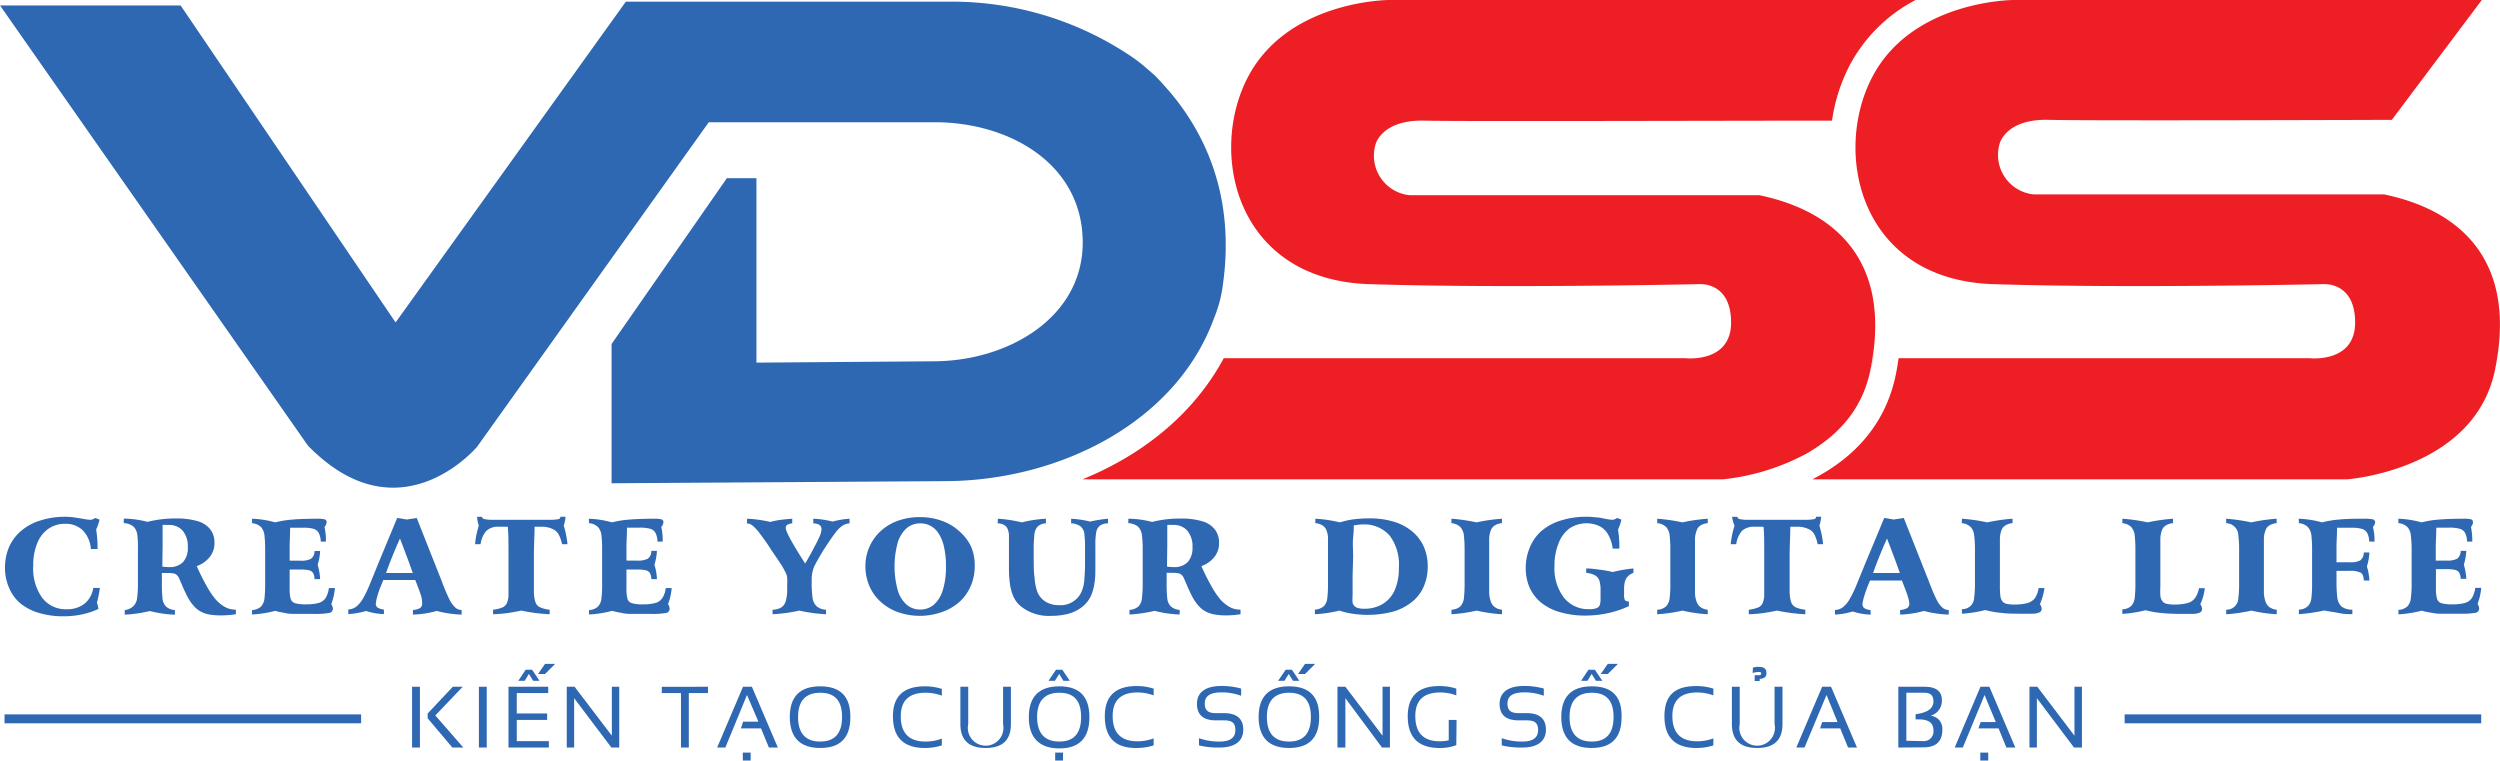 <svg xmlns="http://www.w3.org/2000/svg" viewBox="0 0 280.59 85.36"><defs><style>.cls-1,.cls-2{fill:#2e67b2;}.cls-1{fill-rule:evenodd;}.cls-3,.cls-4{fill:none;}.cls-3{stroke:#2e67b2;stroke-miterlimit:10;}.cls-5{fill:#ed1e24;}</style></defs><g id="Layer_2" data-name="Layer 2"><g id="Layer_1-2" data-name="Layer 1"><path class="cls-1" d="M129.6,8.46l-.77-.67a17.44,17.44,0,0,0-2.2-1.68h0A36,36,0,0,0,106.33.19H70.24l-25.84,36L20.27.61H0L34.55,50c10.28,10.57,19,.14,19,.14l26-36.42h25.35c8.5,0,16.62,4.75,16.62,13.5,0,8.45-8.4,13.28-16.62,13.33L84.9,40.7V20H81.58L68.64,38.61V54.24L106.33,54C119,53.88,132,47.38,136.25,35.73a14.59,14.59,0,0,0,1-3.76c1.43-10.1-2.17-17-5.56-21.18C131.29,10.27,129.89,8.73,129.6,8.46Z"/><path class="cls-2" d="M10.67,58.13l.5.19a5.15,5.15,0,0,1-.38,1.11,13.18,13.18,0,0,1,.16,2v.19H10.2a3.37,3.37,0,0,0-.92-2.11,2.76,2.76,0,0,0-2-.72,3.18,3.18,0,0,0-1.85.56,3.54,3.54,0,0,0-1.25,1.62,6.45,6.45,0,0,0-.45,2.52,5.67,5.67,0,0,0,1,3.6,3.31,3.31,0,0,0,2.74,1.29,3.16,3.16,0,0,0,2-.61,2.83,2.83,0,0,0,1-1.78h.74a14.72,14.72,0,0,1-.33,1.66,3.85,3.85,0,0,1,.17.69,7.64,7.64,0,0,1-1.77.6,9.86,9.86,0,0,1-2.13.23,9.56,9.56,0,0,1-2.79-.38,6,6,0,0,1-2.11-1.1A4.75,4.75,0,0,1,1,65.93a5.48,5.48,0,0,1-.44-2.21A5.86,5.86,0,0,1,1,61.44a5,5,0,0,1,1.32-1.81,5.87,5.87,0,0,1,2.11-1.18A9,9,0,0,1,7.17,58a8.16,8.16,0,0,1,1.15.07l1.07.17a4.66,4.66,0,0,0,.77.1A.85.85,0,0,0,10.67,58.13Z"/><path class="cls-2" d="M22.08,63.54a23.9,23.9,0,0,0,1.07,2.15,9.77,9.77,0,0,0,1,1.52,4,4,0,0,0,1.09.91,2.36,2.36,0,0,0,1.16.3h.07v.52a10.65,10.65,0,0,1-1.59.13A7.37,7.37,0,0,1,23.69,69a3.4,3.4,0,0,1-1-.28,2.85,2.85,0,0,1-.76-.52,5.51,5.51,0,0,1-.53-.63,6.24,6.24,0,0,1-.45-.77c-.14-.29-.27-.56-.39-.83s-.24-.58-.4-.93a1.52,1.52,0,0,0-.26-.45.81.81,0,0,0-.34-.21,3.1,3.1,0,0,0-.7-.07l-.69,0v1.12a15.18,15.18,0,0,0,.07,1.75,1.47,1.47,0,0,0,.39.89,1.63,1.63,0,0,0,1,.4v.52a13.13,13.13,0,0,1-2.81-.41,16.18,16.18,0,0,1-2.82.41v-.52A1.67,1.67,0,0,0,15,68a1.5,1.5,0,0,0,.39-.89,12,12,0,0,0,.09-1.72V61.78A12.7,12.7,0,0,0,15.41,60a1.59,1.59,0,0,0-.43-.9,1.86,1.86,0,0,0-1.09-.39v-.5a10.55,10.55,0,0,1,2.66.36,12.85,12.85,0,0,1,3.21-.38,8.19,8.19,0,0,1,2.41.3,2.77,2.77,0,0,1,1.42.91,2.37,2.37,0,0,1,.48,1.53,2.48,2.48,0,0,1-.51,1.56A3.3,3.3,0,0,1,22.08,63.54Zm-3.86.05a5.86,5.86,0,0,0,.76.06,2.06,2.06,0,0,0,1.57-.57,2.36,2.36,0,0,0,.53-1.66,2.73,2.73,0,0,0-.57-1.85,2,2,0,0,0-1.59-.65,4.91,4.91,0,0,0-.67,0c0,.49,0,1.22,0,2.18Z"/><path class="cls-2" d="M28.29,58.22a11,11,0,0,1,2.6.41,11.18,11.18,0,0,1,2-.32c.74-.06,1.64-.09,2.71-.09a3.16,3.16,0,0,1,.84.07.31.31,0,0,1,.22.32.86.86,0,0,1-.24.53,6.77,6.77,0,0,1,.16,1.35v.17a.53.53,0,0,0,0,.13H36a2.17,2.17,0,0,0-.24-1,1,1,0,0,0-.61-.45A4.32,4.32,0,0,0,34,59.23H32.56c0,.88-.05,1.59-.05,2.12v1.58h1.22a2.38,2.38,0,0,0,1.17-.21,1.05,1.05,0,0,0,.4-.88h.63a6,6,0,0,1-.28,1.55A6.36,6.36,0,0,1,35.93,65H35.3a1.46,1.46,0,0,0-.17-.7.75.75,0,0,0-.47-.3,4.24,4.24,0,0,0-.93-.08H32.51V66a4.39,4.39,0,0,0,.11,1.2.76.76,0,0,0,.49.5,4.37,4.37,0,0,0,1.23.13,5.23,5.23,0,0,0,1.4-.15,1.41,1.41,0,0,0,.79-.54A2.77,2.77,0,0,0,36.91,66h.68a6.74,6.74,0,0,1-.41,1.8,1.08,1.08,0,0,1,.18.5.49.49,0,0,1-.44.5,8.47,8.47,0,0,1-1.64.1H34l-1.06,0q-.59,0-1.05-.12a9,9,0,0,1-1-.22,13.13,13.13,0,0,1-2.6.41v-.5a1.61,1.61,0,0,0,1-.39,1.56,1.56,0,0,0,.39-.89,14.31,14.31,0,0,0,.08-1.73V61.84a15.21,15.21,0,0,0-.08-1.77,1.66,1.66,0,0,0-.39-.92,1.63,1.63,0,0,0-1-.43Z"/><path class="cls-2" d="M44.58,58.13l1.08.18,1.11-.18,2.1,5.31.72,1.81a20.29,20.29,0,0,0,.84,2,3.06,3.06,0,0,0,.63.9,1.05,1.05,0,0,0,.75.31h0v.52a12.45,12.45,0,0,1-2.79-.41,11.28,11.28,0,0,1-2.67.41v-.52a1.67,1.67,0,0,0,.78-.21.57.57,0,0,0,.25-.52A3.24,3.24,0,0,0,47.3,67c-.09-.31-.24-.72-.43-1.21l-.26-.69-1.78,0-1.81,0-.28.69a9.57,9.57,0,0,0-.42,1.24,4.06,4.06,0,0,0-.14.71.52.52,0,0,0,.21.46,1.57,1.57,0,0,0,.7.21v.51a6.66,6.66,0,0,1-2-.35,8.41,8.41,0,0,1-2,.35v-.52a1.56,1.56,0,0,0,.93-.34,3.27,3.27,0,0,0,.74-.92,10.81,10.81,0,0,0,.66-1.36c.22-.51.55-1.33,1-2.45Zm.31,2.31q-.9,2-1.56,3.87h3l-.5-1.39C45.57,62.23,45.26,61.4,44.89,60.44Z"/><path class="cls-2" d="M53.55,58h.56q0,.21.3.27a4.45,4.45,0,0,0,1,.07H61.7a4.82,4.82,0,0,0,.9-.06c.19,0,.29-.14.31-.28h.56a3.94,3.94,0,0,1-.2,1,9.84,9.84,0,0,1,.42,2.08h-.61A3.93,3.93,0,0,0,62.71,60a1.4,1.4,0,0,0-.63-.6A2.87,2.87,0,0,0,61,59.12H60c0,.91-.08,2.09-.08,3.52v1.93c0,.52,0,.9,0,1.14s0,.51,0,.81a5.71,5.71,0,0,0,.09.75,2.35,2.35,0,0,0,.16.49,1,1,0,0,0,.52.43,3.25,3.25,0,0,0,1,.24v.51a19.64,19.64,0,0,1-3.18-.41q-.91.19-1.71.3c-.53.06-1,.1-1.46.11v-.51a4,4,0,0,0,1-.23,1,1,0,0,0,.52-.44,2.32,2.32,0,0,0,.21-.89c0-.39,0-1,0-1.83V61.89c0-1.1,0-2-.08-2.77H56a1.91,1.91,0,0,0-1.4.45,2.76,2.76,0,0,0-.66,1.51h-.62A9.64,9.64,0,0,1,53.74,59,3.62,3.62,0,0,1,53.55,58Z"/><path class="cls-2" d="M66.09,58.22a10.9,10.9,0,0,1,2.6.41,11.18,11.18,0,0,1,2-.32c.74-.06,1.64-.09,2.71-.09a3.16,3.16,0,0,1,.84.07.31.31,0,0,1,.22.32.86.86,0,0,1-.24.53,6.77,6.77,0,0,1,.16,1.35v.17s0,.08,0,.13h-.59a2.18,2.18,0,0,0-.23-1,1,1,0,0,0-.61-.45,4.46,4.46,0,0,0-1.17-.12H70.37c0,.88-.06,1.59-.06,2.12v1.58h1.22a2.38,2.38,0,0,0,1.17-.21,1,1,0,0,0,.4-.88h.63a6,6,0,0,1-.28,1.55A5.93,5.93,0,0,1,73.73,65H73.1a1.35,1.35,0,0,0-.17-.7.75.75,0,0,0-.47-.3,4.24,4.24,0,0,0-.93-.08H70.31V66a4.84,4.84,0,0,0,.11,1.2.76.76,0,0,0,.5.5,4.37,4.37,0,0,0,1.23.13,5.2,5.2,0,0,0,1.39-.15,1.41,1.41,0,0,0,.79-.54A2.63,2.63,0,0,0,74.72,66h.67a6.74,6.74,0,0,1-.41,1.8,1.08,1.08,0,0,1,.18.5.48.48,0,0,1-.44.5,8.34,8.34,0,0,1-1.63.1H71.82l-1.06,0q-.58,0-1.05-.12a10,10,0,0,1-1-.22,13.13,13.13,0,0,1-2.6.41v-.5a1.56,1.56,0,0,0,1-.39,1.5,1.5,0,0,0,.39-.89,12.48,12.48,0,0,0,.08-1.73V61.84a13.24,13.24,0,0,0-.08-1.77,1.59,1.59,0,0,0-.39-.92,1.57,1.57,0,0,0-1-.43Z"/><path class="cls-2" d="M83.85,58.22a14.38,14.38,0,0,1,2.61.36,9.82,9.82,0,0,1,1.11-.23c.41-.05.86-.1,1.35-.13v.52a1.39,1.39,0,0,0-.56.16.39.39,0,0,0-.17.35q0,.61,2.18,4c.41-.7.76-1.31,1-1.81A12.85,12.85,0,0,0,92,60.18a2.15,2.15,0,0,0,.2-.8c0-.4-.3-.62-.92-.64v-.52a9.89,9.89,0,0,1,2.15.32,9.87,9.87,0,0,1,1.92-.32v.52a1.65,1.65,0,0,0-.86.31,3.13,3.13,0,0,0-.68.68c-.21.27-.52.7-.92,1.3a25.83,25.83,0,0,0-1.53,2.59,4.06,4.06,0,0,0-.26,1.54v.14a11.64,11.64,0,0,0,.1,1.8,1.6,1.6,0,0,0,.45.94,1.72,1.72,0,0,0,1.06.39v.51a17.8,17.8,0,0,1-3-.41,17.69,17.69,0,0,1-3,.41v-.51a1.87,1.87,0,0,0,1-.27,1.26,1.26,0,0,0,.49-.73,4.62,4.62,0,0,0,.15-1.31V65.6a5.41,5.41,0,0,0,0-.77,1.57,1.57,0,0,0-.18-.57,8.62,8.62,0,0,0-.6-1.05c-.3-.47-.69-1-1.16-1.73s-.91-1.3-1.15-1.63a4.71,4.71,0,0,0-.72-.79,1.11,1.11,0,0,0-.71-.32Z"/><path class="cls-2" d="M109.4,63.57a5.51,5.51,0,0,1-.44,2.18,5.11,5.11,0,0,1-1.26,1.79,5.78,5.78,0,0,1-2,1.16,7.44,7.44,0,0,1-4.93,0,5.82,5.82,0,0,1-1.94-1.17,5.07,5.07,0,0,1-1.26-1.78,5.55,5.55,0,0,1-.44-2.18,5.36,5.36,0,0,1,.45-2.19,5.3,5.3,0,0,1,1.26-1.77,5.75,5.75,0,0,1,1.93-1.16,7.23,7.23,0,0,1,2.47-.41,7.05,7.05,0,0,1,2.48.42,5.63,5.63,0,0,1,1.93,1.15A5.2,5.2,0,0,1,109,61.37,5.38,5.38,0,0,1,109.4,63.57Zm-6.11-4.83a2.34,2.34,0,0,0-1.54.55,3.54,3.54,0,0,0-1,1.64,10.13,10.13,0,0,0,0,5.28,3.51,3.51,0,0,0,1,1.65,2.27,2.27,0,0,0,1.53.55,2.31,2.31,0,0,0,1.54-.55,3.47,3.47,0,0,0,1-1.64,8.55,8.55,0,0,0,.35-2.65,9.24,9.24,0,0,0-.2-2.1,4.64,4.64,0,0,0-.56-1.49,2.49,2.49,0,0,0-.9-.92A2.39,2.39,0,0,0,103.29,58.74Z"/><path class="cls-2" d="M112,58.22a15.86,15.86,0,0,1,2.7.41,13.57,13.57,0,0,1,2.69-.41v.52a1.39,1.39,0,0,0-.92.35,1.52,1.52,0,0,0-.37.88,13.74,13.74,0,0,0-.08,1.7v.77c0,1,0,1.77.1,2.44a5.87,5.87,0,0,0,.3,1.53,2.35,2.35,0,0,0,.93,1.12,2.8,2.8,0,0,0,1.51.39,2.56,2.56,0,0,0,2.46-1.37,3.73,3.73,0,0,0,.37-1.36,22.24,22.24,0,0,0,.09-2.26V61.5a12.18,12.18,0,0,0-.08-1.62,1.3,1.3,0,0,0-.42-.8,1.89,1.89,0,0,0-1.06-.34v-.52a11.7,11.7,0,0,1,2.14.32,14.33,14.33,0,0,1,2-.32v.52a1.5,1.5,0,0,0-.94.28,1.23,1.23,0,0,0-.39.75,8,8,0,0,0-.09,1.39V63.5c0,.65,0,1.21-.06,1.66a6.31,6.31,0,0,1-.27,1.28,3.5,3.5,0,0,1-.55,1.07,3.57,3.57,0,0,1-1,.88,4.32,4.32,0,0,1-1.37.55,7.37,7.37,0,0,1-1.67.18,5,5,0,0,1-3.48-1.1,2.93,2.93,0,0,1-.8-1.08,5,5,0,0,1-.39-1.41,14.31,14.31,0,0,1-.11-1.88V61.28c0-.53,0-.93,0-1.19a2,2,0,0,0-.14-.7.89.89,0,0,0-.39-.46,1.46,1.46,0,0,0-.74-.19Z"/><path class="cls-2" d="M134.84,63.54a23.9,23.9,0,0,0,1.07,2.15,9.77,9.77,0,0,0,1,1.52,4,4,0,0,0,1.09.91,2.36,2.36,0,0,0,1.16.3h.07v.52a10.65,10.65,0,0,1-1.59.13,7.37,7.37,0,0,1-1.23-.09,3.4,3.4,0,0,1-.95-.28,2.85,2.85,0,0,1-.76-.52,5.51,5.51,0,0,1-.53-.63,6.24,6.24,0,0,1-.45-.77c-.14-.29-.27-.56-.39-.83s-.24-.58-.4-.93a1.52,1.52,0,0,0-.26-.45.81.81,0,0,0-.34-.21,3.1,3.1,0,0,0-.7-.07l-.69,0v1.12a15.18,15.18,0,0,0,.07,1.75,1.47,1.47,0,0,0,.39.89,1.63,1.63,0,0,0,1,.4v.52a13.13,13.13,0,0,1-2.81-.41,16.18,16.18,0,0,1-2.82.41v-.52a1.67,1.67,0,0,0,1-.38,1.5,1.5,0,0,0,.39-.89,12,12,0,0,0,.09-1.72V61.78a12.7,12.7,0,0,0-.09-1.77,1.59,1.59,0,0,0-.43-.9,1.86,1.86,0,0,0-1.09-.39v-.5a10.55,10.55,0,0,1,2.66.36,12.85,12.85,0,0,1,3.21-.38,8.19,8.19,0,0,1,2.41.3,2.77,2.77,0,0,1,1.42.91,2.37,2.37,0,0,1,.48,1.53,2.48,2.48,0,0,1-.51,1.56A3.3,3.3,0,0,1,134.84,63.54Zm-3.86.05a5.86,5.86,0,0,0,.76.06,2.06,2.06,0,0,0,1.57-.57,2.36,2.36,0,0,0,.53-1.66,2.73,2.73,0,0,0-.57-1.85,2,2,0,0,0-1.59-.65,5,5,0,0,0-.67,0c0,.49,0,1.22,0,2.18Z"/><path class="cls-2" d="M150.34,68.53a15.11,15.11,0,0,1-2.76.41v-.52a1.67,1.67,0,0,0,1-.38,1.56,1.56,0,0,0,.39-.89,14.12,14.12,0,0,0,.08-1.72V61.7c0-.62,0-1.08,0-1.39a2.69,2.69,0,0,0-.18-.81,1.08,1.08,0,0,0-.44-.53,1.76,1.76,0,0,0-.8-.25v-.5a15,15,0,0,1,2.76.41,8.64,8.64,0,0,1,1.51-.34,14.21,14.21,0,0,1,1.76-.11,9.23,9.23,0,0,1,2.79.38,5.83,5.83,0,0,1,2.08,1.11,4.75,4.75,0,0,1,1.28,1.71,5.38,5.38,0,0,1,.43,2.21,5.45,5.45,0,0,1-.45,2.25,4.46,4.46,0,0,1-1.31,1.71,6,6,0,0,1-2.11,1.09,11.2,11.2,0,0,1-4.49.25A7.53,7.53,0,0,1,150.34,68.53Zm1.47-3.92c0,1.06,0,1.8,0,2.24a5.06,5.06,0,0,0,0,.81.84.84,0,0,0,.41.51,2.09,2.09,0,0,0,.9.15,3.93,3.93,0,0,0,2.07-.53,3.45,3.45,0,0,0,1.35-1.56,5.9,5.9,0,0,0,.46-2.46A5.45,5.45,0,0,0,156,60.15a3.77,3.77,0,0,0-3.06-1.29,5.93,5.93,0,0,0-1,.11c0,.27,0,.72-.07,1.35s0,1.37,0,2.22Z"/><path class="cls-2" d="M162.9,58.22a19.83,19.83,0,0,1,2.82.41,19.39,19.39,0,0,1,2.85-.41v.5a1.76,1.76,0,0,0-.8.25,1.11,1.11,0,0,0-.45.56,3,3,0,0,0-.18.89c0,.35,0,.82,0,1.4V65.2c0,.57,0,1,0,1.4a3.39,3.39,0,0,0,.19.94,1.24,1.24,0,0,0,.44.6,1.58,1.58,0,0,0,.81.29v.51a16.24,16.24,0,0,1-2.84-.41,17.24,17.24,0,0,1-2.83.41v-.51a1.55,1.55,0,0,0,1-.38,1.63,1.63,0,0,0,.39-.89,14.43,14.43,0,0,0,.08-1.73V61.84a15.21,15.21,0,0,0-.08-1.77,1.66,1.66,0,0,0-.4-.92,1.6,1.6,0,0,0-1-.43Z"/><path class="cls-2" d="M181.48,58.13l.5.19a5.32,5.32,0,0,1-.38,1.11,12.29,12.29,0,0,1,.15,1.91v.23H181a4,4,0,0,0-.48-1.52,2.38,2.38,0,0,0-1-1,3.46,3.46,0,0,0-3.37.26A3.68,3.68,0,0,0,174.92,61a6.59,6.59,0,0,0-.45,2.54,5.4,5.4,0,0,0,1.06,3.54,3.47,3.47,0,0,0,2.81,1.29,2.23,2.23,0,0,0,.84-.11.61.61,0,0,0,.37-.35,2,2,0,0,0,.09-.68v-1a3.32,3.32,0,0,0-.13-1.05,1.07,1.07,0,0,0-.48-.6,2.49,2.49,0,0,0-1-.28v-.5c.5,0,1,.07,1.52.14a12.47,12.47,0,0,1,1.45.26,16.5,16.5,0,0,1,2.33-.4v.5a1.62,1.62,0,0,0-.63.39,1.52,1.52,0,0,0-.33.6,3.52,3.52,0,0,0-.09.85v.59a1.4,1.4,0,0,0,.09.62.53.53,0,0,0,.45.15v.53a11.19,11.19,0,0,1-2.31.78,12.17,12.17,0,0,1-2.56.28,10,10,0,0,1-2.85-.38A6,6,0,0,1,173,67.66,4.67,4.67,0,0,1,171.7,66a5.46,5.46,0,0,1-.46-2.23,5.89,5.89,0,0,1,.46-2.32A4.89,4.89,0,0,1,173,59.6a6.08,6.08,0,0,1,2.12-1.16A9.3,9.3,0,0,1,178,58a7.92,7.92,0,0,1,1.14.07c.35,0,.71.1,1.09.17a4.85,4.85,0,0,0,.76.1A.87.87,0,0,0,181.48,58.13Z"/><path class="cls-2" d="M186,58.22a19.83,19.83,0,0,1,2.82.41,19.76,19.76,0,0,1,2.85-.41v.5a1.76,1.76,0,0,0-.8.25,1,1,0,0,0-.44.56,3,3,0,0,0-.19.89c0,.35,0,.82,0,1.4V65.2c0,.57,0,1,0,1.4a3.08,3.08,0,0,0,.18.94,1.31,1.31,0,0,0,.44.6,1.58,1.58,0,0,0,.81.29v.51a16.14,16.14,0,0,1-2.83-.41,17.34,17.34,0,0,1-2.84.41v-.51a1.53,1.53,0,0,0,1-.38,1.56,1.56,0,0,0,.39-.89,12.57,12.57,0,0,0,.08-1.73V61.84a13.24,13.24,0,0,0-.08-1.77,1.66,1.66,0,0,0-.39-.92,1.63,1.63,0,0,0-1-.43Z"/><path class="cls-2" d="M194.4,58H195q0,.21.3.27a4.45,4.45,0,0,0,1,.07h6.33a4.82,4.82,0,0,0,.9-.06c.19,0,.29-.14.31-.28h.56a4.38,4.38,0,0,1-.2,1,10.51,10.51,0,0,1,.42,2.08h-.62a3.65,3.65,0,0,0-.36-1.09,1.4,1.4,0,0,0-.63-.6,2.93,2.93,0,0,0-1.07-.27h-1c0,.91-.08,2.09-.08,3.52v3.07c0,.24,0,.51,0,.81a5.71,5.71,0,0,0,.09.75,1.88,1.88,0,0,0,.16.49,1,1,0,0,0,.51.43,3.41,3.41,0,0,0,1,.24v.51a19.67,19.67,0,0,1-3.17-.41q-.91.19-1.71.3c-.53.06-1,.1-1.46.11v-.51a4.08,4.08,0,0,0,1-.23,1,1,0,0,0,.52-.44,2.52,2.52,0,0,0,.21-.89c0-.39,0-1,0-1.83V61.89c0-1.1,0-2-.08-2.77h-1a2,2,0,0,0-1.41.45,2.84,2.84,0,0,0-.65,1.51h-.62a9.64,9.64,0,0,1,.43-2.08A3.62,3.62,0,0,1,194.4,58Z"/><path class="cls-2" d="M211.48,58.13l1.08.18,1.11-.18,2.1,5.31.72,1.81a20.29,20.29,0,0,0,.84,2,3.06,3.06,0,0,0,.63.9,1.06,1.06,0,0,0,.76.31h0v.52a12.45,12.45,0,0,1-2.79-.41,11.13,11.13,0,0,1-2.67.41v-.52a1.75,1.75,0,0,0,.79-.21.58.58,0,0,0,.24-.52,2.67,2.67,0,0,0-.13-.67,12.5,12.5,0,0,0-.43-1.21l-.26-.69-1.78,0-1.81,0-.28.69c-.18.47-.32.88-.42,1.24a4.06,4.06,0,0,0-.14.71.52.52,0,0,0,.21.46,1.57,1.57,0,0,0,.7.21v.51a6.71,6.71,0,0,1-2-.35,8.41,8.41,0,0,1-2,.35v-.52a1.56,1.56,0,0,0,.93-.34,3.1,3.1,0,0,0,.74-.92,12.34,12.34,0,0,0,.67-1.36l1-2.45Zm.31,2.31q-.9,2-1.56,3.87h3c-.08-.23-.24-.69-.5-1.39S212.16,61.4,211.79,60.44Z"/><path class="cls-2" d="M220.2,58.22a19.47,19.47,0,0,1,2.84.41,19.85,19.85,0,0,1,2.84-.41v.5a1.72,1.72,0,0,0-.8.25,1,1,0,0,0-.44.53,3.16,3.16,0,0,0-.18.86c0,.34,0,.79,0,1.35v4.08a9.62,9.62,0,0,0,.05,1.08,1.24,1.24,0,0,0,.2.58.81.81,0,0,0,.46.31,3.58,3.58,0,0,0,.92.09,5.53,5.53,0,0,0,1.45-.16,1.62,1.62,0,0,0,.84-.54A2.58,2.58,0,0,0,228.8,66h.66a6.61,6.61,0,0,1-.51,1.81,1,1,0,0,1,.2.5.43.43,0,0,1-.23.41,1.81,1.81,0,0,1-.71.16c-.32,0-.76,0-1.32,0-.84,0-1.58,0-2.23-.09a11,11,0,0,1-1.85-.32,14.26,14.26,0,0,1-2.61.41v-.51a1.32,1.32,0,0,0,1.37-1.27,12.24,12.24,0,0,0,.09-1.73V61.84a12.9,12.9,0,0,0-.09-1.77,1.59,1.59,0,0,0-.39-.92,1.57,1.57,0,0,0-1-.43Z"/><path class="cls-2" d="M238.21,58.22a19.47,19.47,0,0,1,2.84.41,19.85,19.85,0,0,1,2.84-.41v.5a1.76,1.76,0,0,0-.8.25,1.1,1.1,0,0,0-.44.53,3.16,3.16,0,0,0-.18.86c0,.34,0,.79,0,1.35v4.08a9.62,9.62,0,0,0,0,1.08,1.24,1.24,0,0,0,.21.58.78.78,0,0,0,.46.31,3.49,3.49,0,0,0,.91.09,5.53,5.53,0,0,0,1.45-.16,1.54,1.54,0,0,0,.84-.54,2.58,2.58,0,0,0,.46-1.13h.66a6,6,0,0,1-.51,1.81.93.93,0,0,1,.2.5.44.44,0,0,1-.22.41,1.92,1.92,0,0,1-.72.16c-.32,0-.76,0-1.32,0q-1.26,0-2.22-.09a11.29,11.29,0,0,1-1.86-.32,14.26,14.26,0,0,1-2.61.41v-.51a1.56,1.56,0,0,0,1-.38,1.63,1.63,0,0,0,.39-.89,14.43,14.43,0,0,0,.08-1.73V61.84a15.21,15.21,0,0,0-.08-1.77,1.73,1.73,0,0,0-.39-.92,1.63,1.63,0,0,0-1-.43Z"/><path class="cls-2" d="M249.85,58.22a20.24,20.24,0,0,1,2.82.41,19.39,19.39,0,0,1,2.85-.41v.5a1.8,1.8,0,0,0-.81.25,1,1,0,0,0-.44.56,2.75,2.75,0,0,0-.18.89c0,.35,0,.82,0,1.4V65.2c0,.57,0,1,0,1.4a3.39,3.39,0,0,0,.19.94,1.23,1.23,0,0,0,.43.6,1.66,1.66,0,0,0,.82.29v.51a16.24,16.24,0,0,1-2.84-.41,17.39,17.39,0,0,1-2.83.41v-.51a1.32,1.32,0,0,0,1.36-1.27,12.24,12.24,0,0,0,.09-1.73V61.84a12.9,12.9,0,0,0-.09-1.77,1.4,1.4,0,0,0-1.36-1.35Z"/><path class="cls-2" d="M258,58.22a11.14,11.14,0,0,1,2.61.41,11.22,11.22,0,0,1,1.82-.31c.7-.07,1.49-.1,2.36-.1h.53a4.3,4.3,0,0,1,1,.07.34.34,0,0,1,.26.35,1,1,0,0,1-.25.5,6.37,6.37,0,0,1,.18,1.37c0,.06,0,.11,0,.15a.62.62,0,0,1,0,.13h-.6a2.18,2.18,0,0,0-.24-1,1,1,0,0,0-.61-.44,4.29,4.29,0,0,0-1.15-.12H262.3c0,.88-.06,1.59-.06,2.12v1.76h1.49a2.36,2.36,0,0,0,1.17-.21,1.09,1.09,0,0,0,.4-.89h.63a5.92,5.92,0,0,1-.28,1.56,6.35,6.35,0,0,1,.28,1.59h-.63c0-.46-.14-.76-.36-.89a2.55,2.55,0,0,0-1.21-.2h-1.49v1a15.92,15.92,0,0,0,.09,2,1.62,1.62,0,0,0,.47,1,1.85,1.85,0,0,0,1.22.35v.51c-.45,0-.93,0-1.43-.11s-1.08-.17-1.73-.3a20.26,20.26,0,0,1-2.84.41v-.51a1.51,1.51,0,0,0,1-.38,1.57,1.57,0,0,0,.4-.89,14.43,14.43,0,0,0,.08-1.73V61.84a15.21,15.21,0,0,0-.08-1.77,1.66,1.66,0,0,0-.4-.92,1.57,1.57,0,0,0-1-.43Z"/><path class="cls-2" d="M269.18,58.22a11,11,0,0,1,2.61.41,10.93,10.93,0,0,1,2-.32c.74-.06,1.64-.09,2.71-.09a3.16,3.16,0,0,1,.84.07.31.31,0,0,1,.22.32.9.9,0,0,1-.23.53,7.47,7.47,0,0,1,.15,1.35v.17s0,.08,0,.13h-.59a2.18,2.18,0,0,0-.23-1,1,1,0,0,0-.61-.45,4.46,4.46,0,0,0-1.17-.12h-1.44c0,.88-.06,1.59-.06,2.12v1.58h1.22a2.45,2.45,0,0,0,1.18-.21,1.05,1.05,0,0,0,.39-.88h.64a6.44,6.44,0,0,1-.28,1.55,6.85,6.85,0,0,1,.28,1.58h-.64a1.35,1.35,0,0,0-.17-.7.72.72,0,0,0-.47-.3,4.24,4.24,0,0,0-.93-.08H273.4V66a4.31,4.31,0,0,0,.12,1.2.74.74,0,0,0,.49.5,4.37,4.37,0,0,0,1.23.13,5.15,5.15,0,0,0,1.39-.15,1.38,1.38,0,0,0,.79-.54,2.63,2.63,0,0,0,.39-1.16h.67a6.38,6.38,0,0,1-.41,1.8,1.08,1.08,0,0,1,.18.5.48.48,0,0,1-.43.5,8.53,8.53,0,0,1-1.64.1h-1.27l-1.06,0c-.38,0-.74-.07-1.05-.12a9.31,9.31,0,0,1-1-.22,13.23,13.23,0,0,1-2.61.41v-.5a1.56,1.56,0,0,0,1-.39,1.5,1.5,0,0,0,.39-.89,12.14,12.14,0,0,0,.09-1.73V61.84a12.9,12.9,0,0,0-.09-1.77,1.59,1.59,0,0,0-.39-.92,1.57,1.57,0,0,0-1-.43Z"/><path class="cls-2" d="M47.13,77.08V83.9h-.88V77.08Zm4.8,0L48.86,80.3,52,83.9H50.77L48,80.62v-.54l2.82-3Z"/><path class="cls-2" d="M54.63,77.08V83.9h-.88V77.08Z"/><path class="cls-2" d="M61.53,77.08v.71H58v2.29h3.41v.72H58v2.38H61.6v.72H57.07V77.08ZM59,75.17h.72l.83,1.24h-.71l-.48-.77-.47.77h-.72Zm2.17-.66h1.14l-1.14,1.14h-.78Z"/><path class="cls-2" d="M63.61,83.9V77.08h.88l4.18,5.49V77.08h.83V83.9h-.88l-4.18-5.54V83.9Z"/><path class="cls-2" d="M79.46,77.08v.71H77.31V83.9h-.88V77.79H74.28v-.71Z"/><path class="cls-2" d="M81.41,83.9h-.92l2.9-6.82h1l2.91,6.82h-1l-.89-2.15H83.16L83.4,81h1.72L83.84,78Zm2.84.57v.89h-.88v-.89Z"/><path class="cls-2" d="M88.64,80.5q0-3.47,3.42-3.47t3.38,3.47q0,3.45-3.38,3.45T88.64,80.5Zm3.42,2.73c1.63,0,2.45-.92,2.45-2.76s-.82-2.72-2.45-2.72-2.49.9-2.49,2.72S90.4,83.23,92.06,83.23Z"/><path class="cls-2" d="M105.71,83.66a6.21,6.21,0,0,1-1.91.29q-3.58,0-3.58-3.56,0-3.36,3.58-3.36a6.21,6.21,0,0,1,1.91.29v.76a5.18,5.18,0,0,0-1.82-.33q-2.79,0-2.79,2.64c0,1.9.93,2.84,2.79,2.84a5.18,5.18,0,0,0,1.82-.33Z"/><path class="cls-2" d="M107.79,81.27V77.08h.88v4.19a2,2,0,1,0,3.91,0V77.08h.88v4.19c0,1.79-.94,2.68-2.83,2.68S107.79,83.06,107.79,81.27Z"/><path class="cls-2" d="M115.47,80.5c0-2.31,1.15-3.47,3.43-3.47s3.37,1.16,3.37,3.47S121.15,84,118.9,84,115.47,82.8,115.47,80.5Zm3.43,2.73c1.63,0,2.44-.92,2.44-2.76s-.81-2.72-2.44-2.72-2.5.9-2.5,2.72S117.24,83.23,118.9,83.23Zm-.38-8.06h.71l.84,1.24h-.72l-.47-.77-.48.77h-.72Zm.79,9.3v.89h-.88v-.89Z"/><path class="cls-2" d="M129.48,83.66a6.17,6.17,0,0,1-1.91.29Q124,84,124,80.39,124,77,127.57,77a6.17,6.17,0,0,1,1.91.29v.76a5.13,5.13,0,0,0-1.81-.33q-2.79,0-2.79,2.64c0,1.9.93,2.84,2.79,2.84a5.13,5.13,0,0,0,1.81-.33Z"/><path class="cls-2" d="M134.57,83.66v-.81a6.76,6.76,0,0,0,2.32.38c1.18,0,1.76-.43,1.76-1.29s-.43-1.09-1.29-1.09h-.88c-1.43,0-2.14-.62-2.14-1.86s.91-2,2.74-2a8.33,8.33,0,0,1,2.22.29v.81a6.24,6.24,0,0,0-2.22-.38c-1.24,0-1.86.41-1.86,1.24s.42,1.09,1.26,1.09h.88c1.45,0,2.18.62,2.18,1.86s-.89,2-2.65,2A9,9,0,0,1,134.57,83.66Z"/><path class="cls-2" d="M141.26,80.5q0-3.47,3.42-3.47t3.38,3.47q0,3.45-3.38,3.45T141.26,80.5Zm3.42,2.73c1.63,0,2.45-.92,2.45-2.76s-.82-2.72-2.45-2.72-2.49.9-2.49,2.72S143,83.23,144.68,83.23Zm-.38-8.06H145l.83,1.24h-.71l-.48-.77-.48.77h-.71Zm2.17-.66h1.14l-1.14,1.14h-.78Z"/><path class="cls-2" d="M150.11,83.9V77.08H151l4.17,5.49V77.08H156V83.9h-.89L151,78.36V83.9Z"/><path class="cls-2" d="M163.45,83.63a4.94,4.94,0,0,1-1.78.32Q158,84,158,80.39,158,77,161.55,77a6.1,6.1,0,0,1,1.9.29v.76a5.09,5.09,0,0,0-1.81-.33q-2.79,0-2.79,2.64c0,1.9.92,2.84,2.75,2.84a5.06,5.06,0,0,0,1-.11V80.8h.88Z"/><path class="cls-2" d="M168.55,83.66v-.81a6.72,6.72,0,0,0,2.32.38c1.17,0,1.76-.43,1.76-1.29s-.44-1.09-1.3-1.09h-.88c-1.43,0-2.14-.62-2.14-1.86s.91-2,2.74-2a8.22,8.22,0,0,1,2.22.29v.81a6.16,6.16,0,0,0-2.22-.38c-1.24,0-1.86.41-1.86,1.24s.42,1.09,1.26,1.09h.88c1.45,0,2.18.62,2.18,1.86s-.88,2-2.64,2A9,9,0,0,1,168.55,83.66Z"/><path class="cls-2" d="M175.23,80.5q0-3.47,3.43-3.47T182,80.5q0,3.45-3.37,3.45T175.23,80.5Zm3.43,2.73c1.63,0,2.44-.92,2.44-2.76s-.81-2.72-2.44-2.72-2.5.9-2.5,2.72S177,83.23,178.66,83.23Zm-.38-8.06H179l.84,1.24h-.72l-.48-.77-.47.77h-.72Zm2.17-.66h1.14l-1.14,1.14h-.79Z"/><path class="cls-2" d="M192.3,83.66a6.21,6.21,0,0,1-1.91.29c-2.38,0-3.58-1.19-3.58-3.56S188,77,190.39,77a6.21,6.21,0,0,1,1.91.29v.76a5.13,5.13,0,0,0-1.81-.33q-2.79,0-2.79,2.64c0,1.9.93,2.84,2.79,2.84a5.13,5.13,0,0,0,1.81-.33Z"/><path class="cls-2" d="M194.38,81.27V77.08h.88v4.19a2,2,0,1,0,3.91,0V77.08h.89v4.19c0,1.79-.95,2.68-2.84,2.68S194.38,83.06,194.38,81.27Zm2.36-6.34a3.39,3.39,0,0,1,.39-.08l.3,0c.56,0,.83.23.83.68s-.25.64-.76.66v.24h-.56v-.49a.86.86,0,0,0,0-.16h.5l.1,0a.27.27,0,0,0,.08-.07l.05-.07,0-.07q0-.15-.27-.15a2.79,2.79,0,0,0-.69.11Z"/><path class="cls-2" d="M202.53,83.9h-.92l2.9-6.82h1l2.91,6.82h-1l-.88-2.15h-2.26l.24-.71h1.72L205,78Z"/><path class="cls-2" d="M213.06,83.9V77.08H216q2,0,1.95,1.59a1.73,1.73,0,0,1-1.27,1.66A1.46,1.46,0,0,1,218,81.88c0,1.35-.71,2-2.13,2Zm2.76-.72A1.09,1.09,0,0,0,217,81.94c0-.8-.55-1.2-1.64-1.2H215v-.58c1.31-.17,2-.64,2-1.41s-.37-1-1.09-1h-1.95v5.39Z"/><path class="cls-2" d="M220.3,83.9h-.91l2.89-6.82h1l2.91,6.82h-1l-.88-2.15h-2.26l.25-.71H224L222.74,78Zm2.85.57v.89h-.89v-.89Z"/><path class="cls-2" d="M227.78,83.9V77.08h.88l4.17,5.49V77.08h.84V83.9h-.89l-4.17-5.54V83.9Z"/><line class="cls-3" x1="0.51" y1="80.68" x2="40.53" y2="80.68"/><line class="cls-3" x1="238.46" y1="80.68" x2="278.48" y2="80.68"/><path class="cls-4" d="M104.83,37.73c4.3,0,8.77-1.58,11.42-4.47H87.73v4.59Z"/><path class="cls-5" d="M267.59,21.82H228.26a4.45,4.45,0,0,1-3.82-5.72s.68-2.77,5.48-2.65,38.53,0,38.53,0L278.55,0H226s-11.27,0-15.82,8.56S208.74,31.4,223.7,31.89s37.06,0,37.06,0,3.57-.31,3.57,4.31-5.17,4-5.17,4H213.09c-.09.63-.19,1.27-.33,1.93-1.27,6.07-5.31,9.61-9.36,11.67h60s14.28-1,16.62-12.25S277.26,23.85,267.59,21.82Z"/><path class="cls-4" d="M209,44.38c-.07.17-.16.33-.24.49C208.88,44.71,209,44.55,209,44.38Z"/><path class="cls-4" d="M204.37,49.87c-.42.29-.85.57-1.29.83C203.53,50.43,204,50.15,204.37,49.87Z"/><path class="cls-4" d="M209.62,42.87l-.12.38Z"/><path class="cls-4" d="M204.42,49.83a14.23,14.23,0,0,0,3.16-3A14.54,14.54,0,0,1,204.42,49.83Z"/><path class="cls-4" d="M208.46,45.5a13,13,0,0,1-.86,1.28A13.62,13.62,0,0,0,208.46,45.5Z"/><path class="cls-5" d="M204.37,49.87l0,0a14.54,14.54,0,0,0,3.16-3l0,0a13,13,0,0,0,.86-1.28c.12-.21.23-.42.34-.63s.17-.32.24-.49c.17-.36.32-.74.46-1.13l.12-.38a12.18,12.18,0,0,0,.36-1.35c.13-.6.22-1.18.3-1.76l.07-.46c1.25-9.84-3.8-15.58-12.8-17.48H158.21a4.46,4.46,0,0,1-3.82-5.72s.68-2.77,5.48-2.65c3.83.1,33.77,0,45.75,0a19.23,19.23,0,0,1,2-6.24A17.47,17.47,0,0,1,215,0H155.93s-11.26,0-15.82,8.56S138.7,31.4,153.66,31.89s37.06,0,37.06,0,3.57-.31,3.57,4.31-5.18,4-5.18,4H137.35c-3.48,6.47-9.34,10.94-15.86,13.6h71.87a25.44,25.44,0,0,0,9.38-2.88l.34-.19C203.52,50.44,204,50.16,204.37,49.87Z"/><path class="cls-5" d="M208.8,44.87c-.11.21-.22.42-.34.63C208.58,45.29,208.69,45.08,208.8,44.87Z"/><path class="cls-5" d="M209.5,43.25c-.14.39-.29.77-.46,1.13C209.21,44,209.36,43.64,209.5,43.25Z"/><path class="cls-5" d="M210,41.52a12.18,12.18,0,0,1-.36,1.35,11.11,11.11,0,0,0,.36-1.35c.16-.76.28-1.5.37-2.22l-.07.46C210.2,40.34,210.11,40.92,210,41.52Z"/><path class="cls-5" d="M202.74,50.89l.34-.19Z"/><path class="cls-5" d="M204.42,49.83l0,0Z"/><path class="cls-5" d="M207.6,46.78l0,0Z"/></g></g></svg>